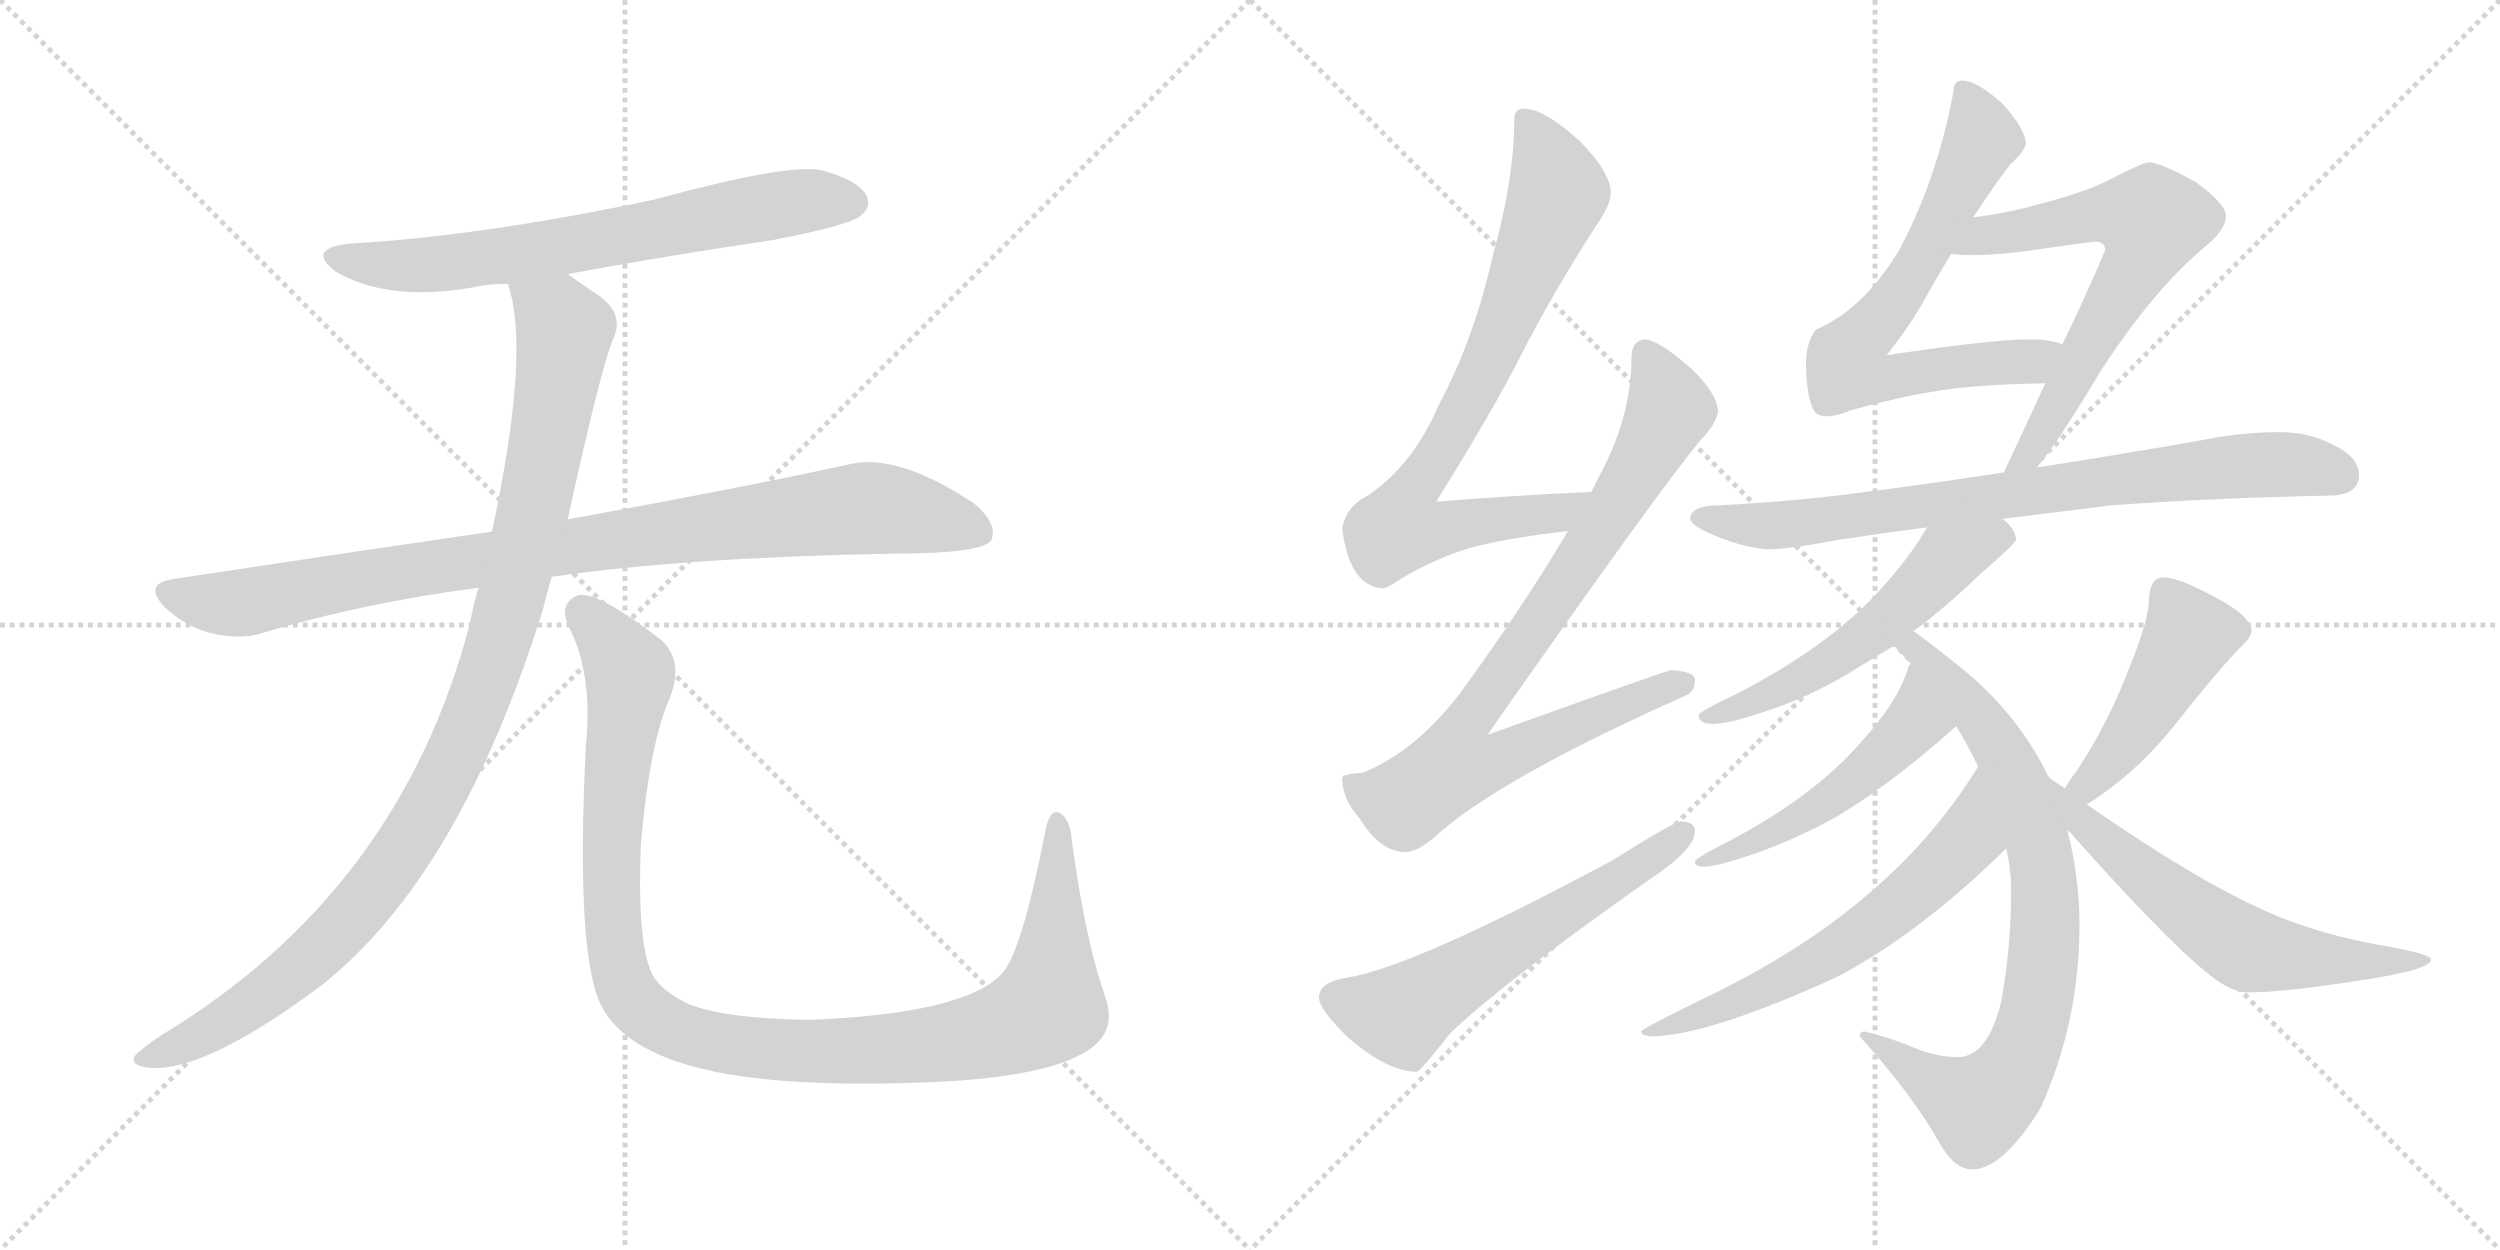 <svg version="1.1" viewBox="0 0 2048 1024" xmlns="http://www.w3.org/2000/svg">
  <g stroke="lightgray" stroke-dasharray="1,1" stroke-width="1" transform="scale(4, 4)">
    <line x1="0" y1="0" x2="256" y2="256"></line>
    <line x1="256" y1="0" x2="0" y2="256"></line>
    <line x1="128" y1="0" x2="128" y2="256"></line>
    <line x1="0" y1="128" x2="256" y2="128"></line>
    <line x1="256" y1="0" x2="512" y2="256"></line>
    <line x1="512" y1="0" x2="256" y2="256"></line>
    <line x1="384" y1="0" x2="384" y2="256"></line>
    <line x1="256" y1="128" x2="512" y2="128"></line>
  </g>
<g transform="scale(1, -1) translate(0, -850)">
   <style type="text/css">
    @keyframes keyframes0 {
      from {
       stroke: black;
       stroke-dashoffset: 680;
       stroke-width: 128;
       }
       69% {
       animation-timing-function: step-end;
       stroke: black;
       stroke-dashoffset: 0;
       stroke-width: 128;
       }
       to {
       stroke: black;
       stroke-width: 1024;
       }
       }
       #make-me-a-hanzi-animation-0 {
         animation: keyframes0 0.803s both;
         animation-delay: 0s;
         animation-timing-function: linear;
       }
    @keyframes keyframes1 {
      from {
       stroke: black;
       stroke-dashoffset: 930;
       stroke-width: 128;
       }
       75% {
       animation-timing-function: step-end;
       stroke: black;
       stroke-dashoffset: 0;
       stroke-width: 128;
       }
       to {
       stroke: black;
       stroke-width: 1024;
       }
       }
       #make-me-a-hanzi-animation-1 {
         animation: keyframes1 1.007s both;
         animation-delay: 0.803s;
         animation-timing-function: linear;
       }
    @keyframes keyframes2 {
      from {
       stroke: black;
       stroke-dashoffset: 1036;
       stroke-width: 128;
       }
       77% {
       animation-timing-function: step-end;
       stroke: black;
       stroke-dashoffset: 0;
       stroke-width: 128;
       }
       to {
       stroke: black;
       stroke-width: 1024;
       }
       }
       #make-me-a-hanzi-animation-2 {
         animation: keyframes2 1.093s both;
         animation-delay: 1.81s;
         animation-timing-function: linear;
       }
    @keyframes keyframes3 {
      from {
       stroke: black;
       stroke-dashoffset: 1097;
       stroke-width: 128;
       }
       78% {
       animation-timing-function: step-end;
       stroke: black;
       stroke-dashoffset: 0;
       stroke-width: 128;
       }
       to {
       stroke: black;
       stroke-width: 1024;
       }
       }
       #make-me-a-hanzi-animation-3 {
         animation: keyframes3 1.143s both;
         animation-delay: 2.903s;
         animation-timing-function: linear;
       }
    @keyframes keyframes4 {
      from {
       stroke: black;
       stroke-dashoffset: 781;
       stroke-width: 128;
       }
       72% {
       animation-timing-function: step-end;
       stroke: black;
       stroke-dashoffset: 0;
       stroke-width: 128;
       }
       to {
       stroke: black;
       stroke-width: 1024;
       }
       }
       #make-me-a-hanzi-animation-4 {
         animation: keyframes4 0.886s both;
         animation-delay: 4.046s;
         animation-timing-function: linear;
       }
    @keyframes keyframes5 {
      from {
       stroke: black;
       stroke-dashoffset: 850;
       stroke-width: 128;
       }
       73% {
       animation-timing-function: step-end;
       stroke: black;
       stroke-dashoffset: 0;
       stroke-width: 128;
       }
       to {
       stroke: black;
       stroke-width: 1024;
       }
       }
       #make-me-a-hanzi-animation-5 {
         animation: keyframes5 0.942s both;
         animation-delay: 4.932s;
         animation-timing-function: linear;
       }
    @keyframes keyframes6 {
      from {
       stroke: black;
       stroke-dashoffset: 587;
       stroke-width: 128;
       }
       66% {
       animation-timing-function: step-end;
       stroke: black;
       stroke-dashoffset: 0;
       stroke-width: 128;
       }
       to {
       stroke: black;
       stroke-width: 1024;
       }
       }
       #make-me-a-hanzi-animation-6 {
         animation: keyframes6 0.728s both;
         animation-delay: 5.873s;
         animation-timing-function: linear;
       }
    @keyframes keyframes7 {
      from {
       stroke: black;
       stroke-dashoffset: 691;
       stroke-width: 128;
       }
       69% {
       animation-timing-function: step-end;
       stroke: black;
       stroke-dashoffset: 0;
       stroke-width: 128;
       }
       to {
       stroke: black;
       stroke-width: 1024;
       }
       }
       #make-me-a-hanzi-animation-7 {
         animation: keyframes7 0.812s both;
         animation-delay: 6.601s;
         animation-timing-function: linear;
       }
    @keyframes keyframes8 {
      from {
       stroke: black;
       stroke-dashoffset: 653;
       stroke-width: 128;
       }
       68% {
       animation-timing-function: step-end;
       stroke: black;
       stroke-dashoffset: 0;
       stroke-width: 128;
       }
       to {
       stroke: black;
       stroke-width: 1024;
       }
       }
       #make-me-a-hanzi-animation-8 {
         animation: keyframes8 0.781s both;
         animation-delay: 7.413s;
         animation-timing-function: linear;
       }
    @keyframes keyframes9 {
      from {
       stroke: black;
       stroke-dashoffset: 783;
       stroke-width: 128;
       }
       72% {
       animation-timing-function: step-end;
       stroke: black;
       stroke-dashoffset: 0;
       stroke-width: 128;
       }
       to {
       stroke: black;
       stroke-width: 1024;
       }
       }
       #make-me-a-hanzi-animation-9 {
         animation: keyframes9 0.887s both;
         animation-delay: 8.195s;
         animation-timing-function: linear;
       }
    @keyframes keyframes10 {
      from {
       stroke: black;
       stroke-dashoffset: 548;
       stroke-width: 128;
       }
       64% {
       animation-timing-function: step-end;
       stroke: black;
       stroke-dashoffset: 0;
       stroke-width: 128;
       }
       to {
       stroke: black;
       stroke-width: 1024;
       }
       }
       #make-me-a-hanzi-animation-10 {
         animation: keyframes10 0.696s both;
         animation-delay: 9.082s;
         animation-timing-function: linear;
       }
    @keyframes keyframes11 {
      from {
       stroke: black;
       stroke-dashoffset: 791;
       stroke-width: 128;
       }
       72% {
       animation-timing-function: step-end;
       stroke: black;
       stroke-dashoffset: 0;
       stroke-width: 128;
       }
       to {
       stroke: black;
       stroke-width: 1024;
       }
       }
       #make-me-a-hanzi-animation-11 {
         animation: keyframes11 0.894s both;
         animation-delay: 9.778s;
         animation-timing-function: linear;
       }
    @keyframes keyframes12 {
      from {
       stroke: black;
       stroke-dashoffset: 511;
       stroke-width: 128;
       }
       62% {
       animation-timing-function: step-end;
       stroke: black;
       stroke-dashoffset: 0;
       stroke-width: 128;
       }
       to {
       stroke: black;
       stroke-width: 1024;
       }
       }
       #make-me-a-hanzi-animation-12 {
         animation: keyframes12 0.666s both;
         animation-delay: 10.672s;
         animation-timing-function: linear;
       }
    @keyframes keyframes13 {
      from {
       stroke: black;
       stroke-dashoffset: 619;
       stroke-width: 128;
       }
       67% {
       animation-timing-function: step-end;
       stroke: black;
       stroke-dashoffset: 0;
       stroke-width: 128;
       }
       to {
       stroke: black;
       stroke-width: 1024;
       }
       }
       #make-me-a-hanzi-animation-13 {
         animation: keyframes13 0.754s both;
         animation-delay: 11.338s;
         animation-timing-function: linear;
       }
    @keyframes keyframes14 {
      from {
       stroke: black;
       stroke-dashoffset: 455;
       stroke-width: 128;
       }
       60% {
       animation-timing-function: step-end;
       stroke: black;
       stroke-dashoffset: 0;
       stroke-width: 128;
       }
       to {
       stroke: black;
       stroke-width: 1024;
       }
       }
       #make-me-a-hanzi-animation-14 {
         animation: keyframes14 0.62s both;
         animation-delay: 12.091s;
         animation-timing-function: linear;
       }
    @keyframes keyframes15 {
      from {
       stroke: black;
       stroke-dashoffset: 613;
       stroke-width: 128;
       }
       67% {
       animation-timing-function: step-end;
       stroke: black;
       stroke-dashoffset: 0;
       stroke-width: 128;
       }
       to {
       stroke: black;
       stroke-width: 1024;
       }
       }
       #make-me-a-hanzi-animation-15 {
         animation: keyframes15 0.749s both;
         animation-delay: 12.712s;
         animation-timing-function: linear;
       }
</style>
<path d="M 465.0 625.5 Q 546.0 640.5 634.0 653.5 Q 695.0 665.5 704.0 672.5 Q 714.0 679.5 710.0 689.5 Q 703.0 702.5 673.0 710.5 Q 646.0 716.5 536.0 686.5 Q 394.0 656.5 287.0 650.5 Q 250.0 646.5 275.0 627.5 Q 318.0 602.5 387.0 614.5 Q 400.0 617.5 416.0 617.5 L 465.0 625.5 Z" fill="lightgray"></path> 
<path d="M 452.0 377.5 Q 563.0 393.5 733.0 396.5 Q 805.0 396.5 812.0 407.5 Q 818.0 420.5 798.0 437.5 Q 735.0 479.5 695.0 469.5 Q 608.0 450.5 465.0 424.5 L 403.0 414.5 Q 279.0 396.5 141.0 375.5 Q 117.0 371.5 135.0 352.5 Q 151.0 337.5 172.0 331.5 Q 197.0 325.5 215.0 331.5 Q 299.0 356.5 392.0 368.5 L 452.0 377.5 Z" fill="lightgray"></path> 
<path d="M 392.0 368.5 Q 388.0 355.5 385.0 339.5 Q 328.0 120.5 133.0 2.5 Q 115.0 -9.5 110.0 -15.5 Q 107.0 -22.5 120.0 -24.5 Q 165.0 -30.5 263.0 42.5 Q 377.0 132.5 445.0 351.5 Q 448.0 364.5 452.0 377.5 L 465.0 424.5 Q 492.0 547.5 502.0 571.5 Q 512.0 592.5 491.0 607.5 Q 476.0 617.5 465.0 625.5 C 440.0 642.5 409.0 646.5 416.0 617.5 Q 435.0 563.5 403.0 414.5 L 392.0 368.5 Z" fill="lightgray"></path> 
<path d="M 905.0 34.5 Q 889.0 80.5 878.0 161.5 Q 877.0 177.5 869.0 183.5 Q 860.0 189.5 856.0 167.5 Q 837.0 70.5 821.0 52.5 Q 790.0 19.5 663.0 14.5 Q 594.0 15.5 564.0 27.5 Q 537.0 40.5 532.0 57.5 Q 522.0 85.5 525.0 158.5 Q 532.0 239.5 548.0 276.5 Q 561.0 307.5 542.0 325.5 Q 490.0 365.5 474.0 362.5 Q 458.0 356.5 465.0 338.5 Q 486.0 298.5 480.0 240.5 Q 471.0 62.5 494.0 23.5 Q 518.0 -18.5 606.0 -31.5 Q 667.0 -40.5 764.0 -36.5 Q 852.0 -32.5 886.0 -13.5 Q 917.0 2.5 905.0 34.5 Z" fill="lightgray"></path> 
<path d="M 1303.5 447.0 Q 1237.5 444.0 1176.5 439.0 Q 1224.5 516.0 1246.5 560.0 Q 1271.5 609.0 1307.5 665.0 Q 1319.5 682.0 1319.5 692.0 Q 1319.5 709.0 1293.5 735.0 Q 1264.5 761.0 1248.5 761.0 Q 1240.5 761.0 1240.5 752.0 Q 1240.5 703.0 1222.5 639.0 Q 1207.5 572.0 1178.5 518.0 Q 1157.5 469.0 1120.5 444.0 Q 1102.5 435.0 1099.5 417.0 Q 1105.5 370.0 1132.5 368.0 Q 1136.5 368.0 1149.5 377.0 Q 1182.5 396.0 1211.5 403.0 Q 1240.5 410.0 1284.5 415.0 C 1314.5 419.0 1333.5 448.0 1303.5 447.0 Z" fill="lightgray"></path> 
<path d="M 1347.5 572.0 Q 1336.5 571.0 1336.5 557.0 Q 1336.5 507.0 1308.5 457.0 Q 1306.5 452.0 1303.5 447.0 L 1284.5 415.0 Q 1246.5 351.0 1194.5 280.0 Q 1158.5 234.0 1116.5 217.0 Q 1100.5 216.0 1099.5 213.0 Q 1099.5 195.0 1113.5 180.0 Q 1130.5 152.0 1151.5 152.0 Q 1162.5 152.0 1180.5 169.0 Q 1234.5 215.0 1380.5 280.0 Q 1388.5 283.0 1388.5 293.0 Q 1388.5 300.0 1368.5 301.0 Q 1360.5 299.0 1218.5 248.0 Q 1358.5 448.0 1393.5 490.0 Q 1405.5 502.0 1407.5 513.0 Q 1406.5 528.0 1385.5 548.0 Q 1359.5 571.0 1347.5 572.0 Z" fill="lightgray"></path> 
<path d="M 1376.5 177.0 Q 1371.5 177.0 1320.5 145.0 Q 1156.5 57.0 1102.5 49.0 Q 1080.5 45.0 1080.5 33.0 Q 1080.5 23.0 1105.5 -1.0 Q 1137.5 -28.0 1160.5 -28.0 Q 1163.5 -28.0 1187.5 3.0 Q 1228.5 43.0 1350.5 129.0 Q 1388.5 154.0 1388.5 169.0 Q 1388.5 177.0 1376.5 177.0 Z" fill="lightgray"></path> 
<path d="M 1607.5 784.0 Q 1600.5 784.0 1600.5 776.0 Q 1586.5 701.0 1554.5 643.0 Q 1525.5 596.0 1487.5 580.0 Q 1479.5 569.0 1479.5 553.0 Q 1479.5 529.0 1484.5 517.0 Q 1486.5 509.0 1496.5 509.0 Q 1504.5 509.0 1516.5 514.0 Q 1556.5 525.0 1582.5 529.0 Q 1615.5 535.0 1675.5 536.0 C 1705.5 537.0 1718.5 561.0 1689.5 568.0 Q 1678.5 572.0 1663.5 572.0 Q 1631.5 572.0 1545.5 559.0 Q 1565.5 584.0 1578.5 608.0 Q 1588.5 626.0 1598.5 642.0 L 1616.5 672.0 Q 1633.5 698.0 1646.5 715.0 Q 1658.5 726.0 1659.5 732.0 Q 1659.5 744.0 1640.5 765.0 Q 1619.5 784.0 1607.5 784.0 Z" fill="lightgray"></path> 
<path d="M 1675.5 536.0 Q 1659.5 501.0 1641.5 463.0 C 1628.5 436.0 1650.5 443.0 1668.5 467.0 Q 1685.5 487.0 1721.5 547.0 Q 1764.5 613.0 1806.5 648.0 Q 1823.5 662.0 1823.5 673.0 Q 1823.5 683.0 1798.5 701.0 Q 1769.5 717.0 1760.5 717.0 Q 1755.5 717.0 1730.5 704.0 Q 1710.5 693.0 1667.5 682.0 Q 1642.5 675.0 1616.5 672.0 C 1586.5 668.0 1568.5 644.0 1598.5 642.0 Q 1605.5 641.0 1615.5 641.0 Q 1640.5 641.0 1678.5 647.0 Q 1713.5 652.0 1716.5 652.0 Q 1724.5 652.0 1724.5 645.0 Q 1709.5 609.0 1689.5 568.0 L 1675.5 536.0 Z" fill="lightgray"></path> 
<path d="M 1641.5 463.0 Q 1576.5 453.0 1520.5 446.0 Q 1467.5 439.0 1407.5 436.0 Q 1385.5 436.0 1384.5 425.0 Q 1385.5 420.0 1398.5 414.0 Q 1424.5 402.0 1447.5 400.0 Q 1465.5 400.0 1507.5 408.0 Q 1540.5 413.0 1578.5 418.0 L 1640.5 425.0 Q 1681.5 430.0 1729.5 436.0 Q 1810.5 442.0 1907.5 444.0 Q 1932.5 444.0 1932.5 461.0 Q 1932.5 475.0 1912.5 485.0 Q 1892.5 496.0 1867.5 496.0 Q 1835.5 496.0 1801.5 489.0 Q 1732.5 477.0 1668.5 467.0 L 1641.5 463.0 Z" fill="lightgray"></path> 
<path d="M 1578.5 418.0 Q 1567.5 398.0 1546.5 374.0 Q 1504.5 324.0 1423.5 282.0 Q 1391.5 267.0 1391.5 264.0 Q 1391.5 257.0 1403.5 257.0 Q 1416.5 257.0 1448.5 268.0 Q 1487.5 281.0 1523.5 304.0 Q 1536.5 312.0 1551.5 321.0 L 1567.5 333.0 Q 1593.5 352.0 1622.5 380.0 Q 1651.5 405.0 1651.5 408.0 Q 1651.5 416.0 1640.5 425.0 C 1619.5 446.0 1593.5 444.0 1578.5 418.0 Z" fill="lightgray"></path> 
<path d="M 1551.5 321.0 Q 1558.5 314.0 1565.5 306.0 L 1602.5 255.0 Q 1609.5 244.0 1616.5 230.0 L 1620.5 222.0 L 1643.5 155.0 Q 1647.5 138.0 1647.5 121.0 Q 1647.5 74.0 1639.5 30.0 Q 1628.5 -16.0 1603.5 -16.0 Q 1584.5 -16.0 1562.5 -6.0 Q 1541.5 2.0 1527.5 5.0 Q 1523.5 5.0 1523.5 1.0 Q 1566.5 -47.0 1587.5 -84.0 Q 1600.5 -108.0 1615.5 -108.0 Q 1640.5 -108.0 1671.5 -58.0 Q 1703.5 13.0 1703.5 92.0 Q 1703.5 132.0 1693.5 170.0 L 1678.5 213.0 Q 1678.5 214.0 1677.5 215.0 Q 1651.5 268.0 1601.5 307.0 Q 1581.5 323.0 1567.5 333.0 C 1543.5 351.0 1530.5 343.0 1551.5 321.0 Z" fill="lightgray"></path> 
<path d="M 1565.5 306.0 Q 1564.5 306.0 1563.5 304.0 Q 1555.5 276.0 1524.5 242.0 Q 1486.5 198.0 1416.5 161.0 Q 1388.5 147.0 1388.5 144.0 Q 1388.5 140.0 1395.5 140.0 Q 1406.5 140.0 1435.5 150.0 Q 1472.5 163.0 1504.5 181.0 Q 1546.5 206.0 1594.5 248.0 Q 1597.5 251.0 1602.5 255.0 C 1625.5 274.0 1579.5 333.0 1565.5 306.0 Z" fill="lightgray"></path> 
<path d="M 1620.5 222.0 Q 1583.5 162.0 1528.5 116.0 Q 1473.5 69.0 1393.5 31.0 Q 1344.5 7.0 1344.5 5.0 Q 1344.5 2.0 1351.5 1.0 Q 1398.5 1.0 1505.5 50.0 Q 1573.5 86.0 1643.5 155.0 C 1665.5 176.0 1636.5 247.0 1620.5 222.0 Z" fill="lightgray"></path> 
<path d="M 1709.5 191.0 Q 1749.5 216.0 1781.5 256.0 Q 1810.5 293.0 1833.5 318.0 Q 1844.5 328.0 1844.5 333.0 Q 1844.5 346.0 1808.5 364.0 Q 1783.5 377.0 1772.5 377.0 Q 1766.5 377.0 1763.5 372.0 Q 1760.5 366.0 1760.5 360.0 Q 1760.5 343.0 1745.5 306.0 Q 1727.5 258.0 1701.5 219.0 Q 1695.5 211.0 1691.5 204.0 C 1675.5 178.0 1684.5 175.0 1709.5 191.0 Z" fill="lightgray"></path> 
<path d="M 1693.5 170.0 Q 1695.5 169.0 1698.5 165.0 Q 1789.5 63.0 1820.5 44.0 Q 1832.5 37.0 1840.5 37.0 Q 1870.5 37.0 1927.5 46.0 Q 1991.5 55.0 1991.5 64.0 Q 1991.5 68.0 1959.5 74.0 Q 1899.5 84.0 1857.5 103.0 Q 1798.5 129.0 1709.5 191.0 L 1691.5 204.0 Q 1684.5 209.0 1678.5 213.0 C 1653.5 230.0 1672.5 192.0 1693.5 170.0 Z" fill="lightgray"></path> 
      <clipPath id="make-me-a-hanzi-clip-0">
      <path d="M 465.0 625.5 Q 546.0 640.5 634.0 653.5 Q 695.0 665.5 704.0 672.5 Q 714.0 679.5 710.0 689.5 Q 703.0 702.5 673.0 710.5 Q 646.0 716.5 536.0 686.5 Q 394.0 656.5 287.0 650.5 Q 250.0 646.5 275.0 627.5 Q 318.0 602.5 387.0 614.5 Q 400.0 617.5 416.0 617.5 L 465.0 625.5 Z" fill="lightgray"></path>
      </clipPath>
      <path clip-path="url(#make-me-a-hanzi-clip-0)" d="M 279.0 640.5 L 309.0 633.5 L 360.0 633.5 L 630.0 681.5 L 698.0 684.5 " fill="none" id="make-me-a-hanzi-animation-0" stroke-dasharray="552 1104" stroke-linecap="round"></path>

      <clipPath id="make-me-a-hanzi-clip-1">
      <path d="M 452.0 377.5 Q 563.0 393.5 733.0 396.5 Q 805.0 396.5 812.0 407.5 Q 818.0 420.5 798.0 437.5 Q 735.0 479.5 695.0 469.5 Q 608.0 450.5 465.0 424.5 L 403.0 414.5 Q 279.0 396.5 141.0 375.5 Q 117.0 371.5 135.0 352.5 Q 151.0 337.5 172.0 331.5 Q 197.0 325.5 215.0 331.5 Q 299.0 356.5 392.0 368.5 L 452.0 377.5 Z" fill="lightgray"></path>
      </clipPath>
      <path clip-path="url(#make-me-a-hanzi-clip-1)" d="M 139.0 363.5 L 195.0 355.5 L 324.0 381.5 L 697.0 432.5 L 759.0 427.5 L 804.0 413.5 " fill="none" id="make-me-a-hanzi-animation-1" stroke-dasharray="802 1604" stroke-linecap="round"></path>

      <clipPath id="make-me-a-hanzi-clip-2">
      <path d="M 392.0 368.5 Q 388.0 355.5 385.0 339.5 Q 328.0 120.5 133.0 2.5 Q 115.0 -9.5 110.0 -15.5 Q 107.0 -22.5 120.0 -24.5 Q 165.0 -30.5 263.0 42.5 Q 377.0 132.5 445.0 351.5 Q 448.0 364.5 452.0 377.5 L 465.0 424.5 Q 492.0 547.5 502.0 571.5 Q 512.0 592.5 491.0 607.5 Q 476.0 617.5 465.0 625.5 C 440.0 642.5 409.0 646.5 416.0 617.5 Q 435.0 563.5 403.0 414.5 L 392.0 368.5 Z" fill="lightgray"></path>
      </clipPath>
      <path clip-path="url(#make-me-a-hanzi-clip-2)" d="M 423.0 614.5 L 457.0 589.5 L 462.0 579.5 L 459.0 551.5 L 424.0 378.5 L 394.0 279.5 L 367.0 217.5 L 313.0 129.5 L 241.0 52.5 L 153.0 -4.5 L 118.0 -16.5 " fill="none" id="make-me-a-hanzi-animation-2" stroke-dasharray="908 1816" stroke-linecap="round"></path>

      <clipPath id="make-me-a-hanzi-clip-3">
      <path d="M 905.0 34.5 Q 889.0 80.5 878.0 161.5 Q 877.0 177.5 869.0 183.5 Q 860.0 189.5 856.0 167.5 Q 837.0 70.5 821.0 52.5 Q 790.0 19.5 663.0 14.5 Q 594.0 15.5 564.0 27.5 Q 537.0 40.5 532.0 57.5 Q 522.0 85.5 525.0 158.5 Q 532.0 239.5 548.0 276.5 Q 561.0 307.5 542.0 325.5 Q 490.0 365.5 474.0 362.5 Q 458.0 356.5 465.0 338.5 Q 486.0 298.5 480.0 240.5 Q 471.0 62.5 494.0 23.5 Q 518.0 -18.5 606.0 -31.5 Q 667.0 -40.5 764.0 -36.5 Q 852.0 -32.5 886.0 -13.5 Q 917.0 2.5 905.0 34.5 Z" fill="lightgray"></path>
      </clipPath>
      <path clip-path="url(#make-me-a-hanzi-clip-3)" d="M 477.0 348.5 L 513.0 306.5 L 516.0 294.5 L 501.0 181.5 L 505.0 66.5 L 517.0 32.5 L 551.0 6.5 L 601.0 -6.5 L 685.0 -11.5 L 792.0 -1.5 L 848.0 17.5 L 859.0 25.5 L 863.0 53.5 L 866.0 174.5 " fill="none" id="make-me-a-hanzi-animation-3" stroke-dasharray="969 1938" stroke-linecap="round"></path>

      <clipPath id="make-me-a-hanzi-clip-4">
      <path d="M 1303.5 447.0 Q 1237.5 444.0 1176.5 439.0 Q 1224.5 516.0 1246.5 560.0 Q 1271.5 609.0 1307.5 665.0 Q 1319.5 682.0 1319.5 692.0 Q 1319.5 709.0 1293.5 735.0 Q 1264.5 761.0 1248.5 761.0 Q 1240.5 761.0 1240.5 752.0 Q 1240.5 703.0 1222.5 639.0 Q 1207.5 572.0 1178.5 518.0 Q 1157.5 469.0 1120.5 444.0 Q 1102.5 435.0 1099.5 417.0 Q 1105.5 370.0 1132.5 368.0 Q 1136.5 368.0 1149.5 377.0 Q 1182.5 396.0 1211.5 403.0 Q 1240.5 410.0 1284.5 415.0 C 1314.5 419.0 1333.5 448.0 1303.5 447.0 Z" fill="lightgray"></path>
      </clipPath>
      <path clip-path="url(#make-me-a-hanzi-clip-4)" d="M 1251.5 751.0 L 1276.5 692.0 L 1224.5 565.0 L 1153.5 442.0 L 1146.5 417.0 L 1172.5 415.0 L 1274.5 429.0 L 1295.5 445.0 " fill="none" id="make-me-a-hanzi-animation-4" stroke-dasharray="653 1306" stroke-linecap="round"></path>

      <clipPath id="make-me-a-hanzi-clip-5">
      <path d="M 1347.5 572.0 Q 1336.5 571.0 1336.5 557.0 Q 1336.5 507.0 1308.5 457.0 Q 1306.5 452.0 1303.5 447.0 L 1284.5 415.0 Q 1246.5 351.0 1194.5 280.0 Q 1158.5 234.0 1116.5 217.0 Q 1100.5 216.0 1099.5 213.0 Q 1099.5 195.0 1113.5 180.0 Q 1130.5 152.0 1151.5 152.0 Q 1162.5 152.0 1180.5 169.0 Q 1234.5 215.0 1380.5 280.0 Q 1388.5 283.0 1388.5 293.0 Q 1388.5 300.0 1368.5 301.0 Q 1360.5 299.0 1218.5 248.0 Q 1358.5 448.0 1393.5 490.0 Q 1405.5 502.0 1407.5 513.0 Q 1406.5 528.0 1385.5 548.0 Q 1359.5 571.0 1347.5 572.0 Z" fill="lightgray"></path>
      </clipPath>
      <path clip-path="url(#make-me-a-hanzi-clip-5)" d="M 1348.5 560.0 L 1367.5 519.0 L 1365.5 509.0 L 1264.5 344.0 L 1203.5 262.0 L 1194.5 247.0 L 1191.5 223.0 L 1220.5 225.0 L 1285.5 256.0 L 1379.5 290.0 " fill="none" id="make-me-a-hanzi-animation-5" stroke-dasharray="722 1444" stroke-linecap="round"></path>

      <clipPath id="make-me-a-hanzi-clip-6">
      <path d="M 1376.5 177.0 Q 1371.5 177.0 1320.5 145.0 Q 1156.5 57.0 1102.5 49.0 Q 1080.5 45.0 1080.5 33.0 Q 1080.5 23.0 1105.5 -1.0 Q 1137.5 -28.0 1160.5 -28.0 Q 1163.5 -28.0 1187.5 3.0 Q 1228.5 43.0 1350.5 129.0 Q 1388.5 154.0 1388.5 169.0 Q 1388.5 177.0 1376.5 177.0 Z" fill="lightgray"></path>
      </clipPath>
      <path clip-path="url(#make-me-a-hanzi-clip-6)" d="M 1092.5 33.0 L 1146.5 19.0 L 1333.5 133.0 L 1378.5 167.0 " fill="none" id="make-me-a-hanzi-animation-6" stroke-dasharray="459 918" stroke-linecap="round"></path>

      <clipPath id="make-me-a-hanzi-clip-7">
      <path d="M 1607.5 784.0 Q 1600.5 784.0 1600.5 776.0 Q 1586.5 701.0 1554.5 643.0 Q 1525.5 596.0 1487.5 580.0 Q 1479.5 569.0 1479.5 553.0 Q 1479.5 529.0 1484.5 517.0 Q 1486.5 509.0 1496.5 509.0 Q 1504.5 509.0 1516.5 514.0 Q 1556.5 525.0 1582.5 529.0 Q 1615.5 535.0 1675.5 536.0 C 1705.5 537.0 1718.5 561.0 1689.5 568.0 Q 1678.5 572.0 1663.5 572.0 Q 1631.5 572.0 1545.5 559.0 Q 1565.5 584.0 1578.5 608.0 Q 1588.5 626.0 1598.5 642.0 L 1616.5 672.0 Q 1633.5 698.0 1646.5 715.0 Q 1658.5 726.0 1659.5 732.0 Q 1659.5 744.0 1640.5 765.0 Q 1619.5 784.0 1607.5 784.0 Z" fill="lightgray"></path>
      </clipPath>
      <path clip-path="url(#make-me-a-hanzi-clip-7)" d="M 1610.5 775.0 L 1623.5 737.0 L 1614.5 716.0 L 1572.5 635.0 L 1512.5 556.0 L 1516.5 546.0 L 1548.5 540.0 L 1662.5 553.0 L 1682.5 565.0 " fill="none" id="make-me-a-hanzi-animation-7" stroke-dasharray="563 1126" stroke-linecap="round"></path>

      <clipPath id="make-me-a-hanzi-clip-8">
      <path d="M 1675.5 536.0 Q 1659.5 501.0 1641.5 463.0 C 1628.5 436.0 1650.5 443.0 1668.5 467.0 Q 1685.5 487.0 1721.5 547.0 Q 1764.5 613.0 1806.5 648.0 Q 1823.5 662.0 1823.5 673.0 Q 1823.5 683.0 1798.5 701.0 Q 1769.5 717.0 1760.5 717.0 Q 1755.5 717.0 1730.5 704.0 Q 1710.5 693.0 1667.5 682.0 Q 1642.5 675.0 1616.5 672.0 C 1586.5 668.0 1568.5 644.0 1598.5 642.0 Q 1605.5 641.0 1615.5 641.0 Q 1640.5 641.0 1678.5 647.0 Q 1713.5 652.0 1716.5 652.0 Q 1724.5 652.0 1724.5 645.0 Q 1709.5 609.0 1689.5 568.0 L 1675.5 536.0 Z" fill="lightgray"></path>
      </clipPath>
      <path clip-path="url(#make-me-a-hanzi-clip-8)" d="M 1602.5 646.0 L 1626.5 658.0 L 1725.5 675.0 L 1762.5 667.0 L 1752.5 635.0 L 1691.5 528.0 L 1660.5 477.0 L 1647.5 468.0 " fill="none" id="make-me-a-hanzi-animation-8" stroke-dasharray="525 1050" stroke-linecap="round"></path>

      <clipPath id="make-me-a-hanzi-clip-9">
      <path d="M 1641.5 463.0 Q 1576.5 453.0 1520.5 446.0 Q 1467.5 439.0 1407.5 436.0 Q 1385.5 436.0 1384.5 425.0 Q 1385.5 420.0 1398.5 414.0 Q 1424.5 402.0 1447.5 400.0 Q 1465.5 400.0 1507.5 408.0 Q 1540.5 413.0 1578.5 418.0 L 1640.5 425.0 Q 1681.5 430.0 1729.5 436.0 Q 1810.5 442.0 1907.5 444.0 Q 1932.5 444.0 1932.5 461.0 Q 1932.5 475.0 1912.5 485.0 Q 1892.5 496.0 1867.5 496.0 Q 1835.5 496.0 1801.5 489.0 Q 1732.5 477.0 1668.5 467.0 L 1641.5 463.0 Z" fill="lightgray"></path>
      </clipPath>
      <path clip-path="url(#make-me-a-hanzi-clip-9)" d="M 1391.5 426.0 L 1444.5 419.0 L 1494.5 423.0 L 1861.5 470.0 L 1914.5 462.0 " fill="none" id="make-me-a-hanzi-animation-9" stroke-dasharray="655 1310" stroke-linecap="round"></path>

      <clipPath id="make-me-a-hanzi-clip-10">
      <path d="M 1578.5 418.0 Q 1567.5 398.0 1546.5 374.0 Q 1504.5 324.0 1423.5 282.0 Q 1391.5 267.0 1391.5 264.0 Q 1391.5 257.0 1403.5 257.0 Q 1416.5 257.0 1448.5 268.0 Q 1487.5 281.0 1523.5 304.0 Q 1536.5 312.0 1551.5 321.0 L 1567.5 333.0 Q 1593.5 352.0 1622.5 380.0 Q 1651.5 405.0 1651.5 408.0 Q 1651.5 416.0 1640.5 425.0 C 1619.5 446.0 1593.5 444.0 1578.5 418.0 Z" fill="lightgray"></path>
      </clipPath>
      <path clip-path="url(#make-me-a-hanzi-clip-10)" d="M 1643.5 410.0 L 1595.5 392.0 L 1543.5 340.0 L 1474.5 293.0 L 1397.5 261.0 " fill="none" id="make-me-a-hanzi-animation-10" stroke-dasharray="420 840" stroke-linecap="round"></path>

      <clipPath id="make-me-a-hanzi-clip-11">
      <path d="M 1551.5 321.0 Q 1558.5 314.0 1565.5 306.0 L 1602.5 255.0 Q 1609.5 244.0 1616.5 230.0 L 1620.5 222.0 L 1643.5 155.0 Q 1647.5 138.0 1647.5 121.0 Q 1647.5 74.0 1639.5 30.0 Q 1628.5 -16.0 1603.5 -16.0 Q 1584.5 -16.0 1562.5 -6.0 Q 1541.5 2.0 1527.5 5.0 Q 1523.5 5.0 1523.5 1.0 Q 1566.5 -47.0 1587.5 -84.0 Q 1600.5 -108.0 1615.5 -108.0 Q 1640.5 -108.0 1671.5 -58.0 Q 1703.5 13.0 1703.5 92.0 Q 1703.5 132.0 1693.5 170.0 L 1678.5 213.0 Q 1678.5 214.0 1677.5 215.0 Q 1651.5 268.0 1601.5 307.0 Q 1581.5 323.0 1567.5 333.0 C 1543.5 351.0 1530.5 343.0 1551.5 321.0 Z" fill="lightgray"></path>
      </clipPath>
      <path clip-path="url(#make-me-a-hanzi-clip-11)" d="M 1558.5 320.0 L 1587.5 302.0 L 1646.5 222.0 L 1670.5 154.0 L 1673.5 56.0 L 1650.5 -25.0 L 1619.5 -55.0 L 1530.5 -2.0 " fill="none" id="make-me-a-hanzi-animation-11" stroke-dasharray="663 1326" stroke-linecap="round"></path>

      <clipPath id="make-me-a-hanzi-clip-12">
      <path d="M 1565.5 306.0 Q 1564.5 306.0 1563.5 304.0 Q 1555.5 276.0 1524.5 242.0 Q 1486.5 198.0 1416.5 161.0 Q 1388.5 147.0 1388.5 144.0 Q 1388.5 140.0 1395.5 140.0 Q 1406.5 140.0 1435.5 150.0 Q 1472.5 163.0 1504.5 181.0 Q 1546.5 206.0 1594.5 248.0 Q 1597.5 251.0 1602.5 255.0 C 1625.5 274.0 1579.5 333.0 1565.5 306.0 Z" fill="lightgray"></path>
      </clipPath>
      <path clip-path="url(#make-me-a-hanzi-clip-12)" d="M 1569.5 300.0 L 1569.5 259.0 L 1531.5 221.0 L 1479.5 182.0 L 1392.5 143.0 " fill="none" id="make-me-a-hanzi-animation-12" stroke-dasharray="383 766" stroke-linecap="round"></path>

      <clipPath id="make-me-a-hanzi-clip-13">
      <path d="M 1620.5 222.0 Q 1583.5 162.0 1528.5 116.0 Q 1473.5 69.0 1393.5 31.0 Q 1344.5 7.0 1344.5 5.0 Q 1344.5 2.0 1351.5 1.0 Q 1398.5 1.0 1505.5 50.0 Q 1573.5 86.0 1643.5 155.0 C 1665.5 176.0 1636.5 247.0 1620.5 222.0 Z" fill="lightgray"></path>
      </clipPath>
      <path clip-path="url(#make-me-a-hanzi-clip-13)" d="M 1618.5 214.0 L 1613.5 167.0 L 1560.5 112.0 L 1488.5 62.0 L 1397.5 19.0 L 1348.5 3.0 " fill="none" id="make-me-a-hanzi-animation-13" stroke-dasharray="491 982" stroke-linecap="round"></path>

      <clipPath id="make-me-a-hanzi-clip-14">
      <path d="M 1709.5 191.0 Q 1749.5 216.0 1781.5 256.0 Q 1810.5 293.0 1833.5 318.0 Q 1844.5 328.0 1844.5 333.0 Q 1844.5 346.0 1808.5 364.0 Q 1783.5 377.0 1772.5 377.0 Q 1766.5 377.0 1763.5 372.0 Q 1760.5 366.0 1760.5 360.0 Q 1760.5 343.0 1745.5 306.0 Q 1727.5 258.0 1701.5 219.0 Q 1695.5 211.0 1691.5 204.0 C 1675.5 178.0 1684.5 175.0 1709.5 191.0 Z" fill="lightgray"></path>
      </clipPath>
      <path clip-path="url(#make-me-a-hanzi-clip-14)" d="M 1833.5 334.0 L 1793.5 329.0 L 1734.5 234.0 L 1717.5 215.0 L 1698.5 205.0 " fill="none" id="make-me-a-hanzi-animation-14" stroke-dasharray="327 654" stroke-linecap="round"></path>

      <clipPath id="make-me-a-hanzi-clip-15">
      <path d="M 1693.5 170.0 Q 1695.5 169.0 1698.5 165.0 Q 1789.5 63.0 1820.5 44.0 Q 1832.5 37.0 1840.5 37.0 Q 1870.5 37.0 1927.5 46.0 Q 1991.5 55.0 1991.5 64.0 Q 1991.5 68.0 1959.5 74.0 Q 1899.5 84.0 1857.5 103.0 Q 1798.5 129.0 1709.5 191.0 L 1691.5 204.0 Q 1684.5 209.0 1678.5 213.0 C 1653.5 230.0 1672.5 192.0 1693.5 170.0 Z" fill="lightgray"></path>
      </clipPath>
      <path clip-path="url(#make-me-a-hanzi-clip-15)" d="M 1683.5 207.0 L 1716.5 165.0 L 1840.5 72.0 L 1937.5 61.0 L 1988.5 64.0 " fill="none" id="make-me-a-hanzi-animation-15" stroke-dasharray="485 970" stroke-linecap="round"></path>

</g>
</svg>
